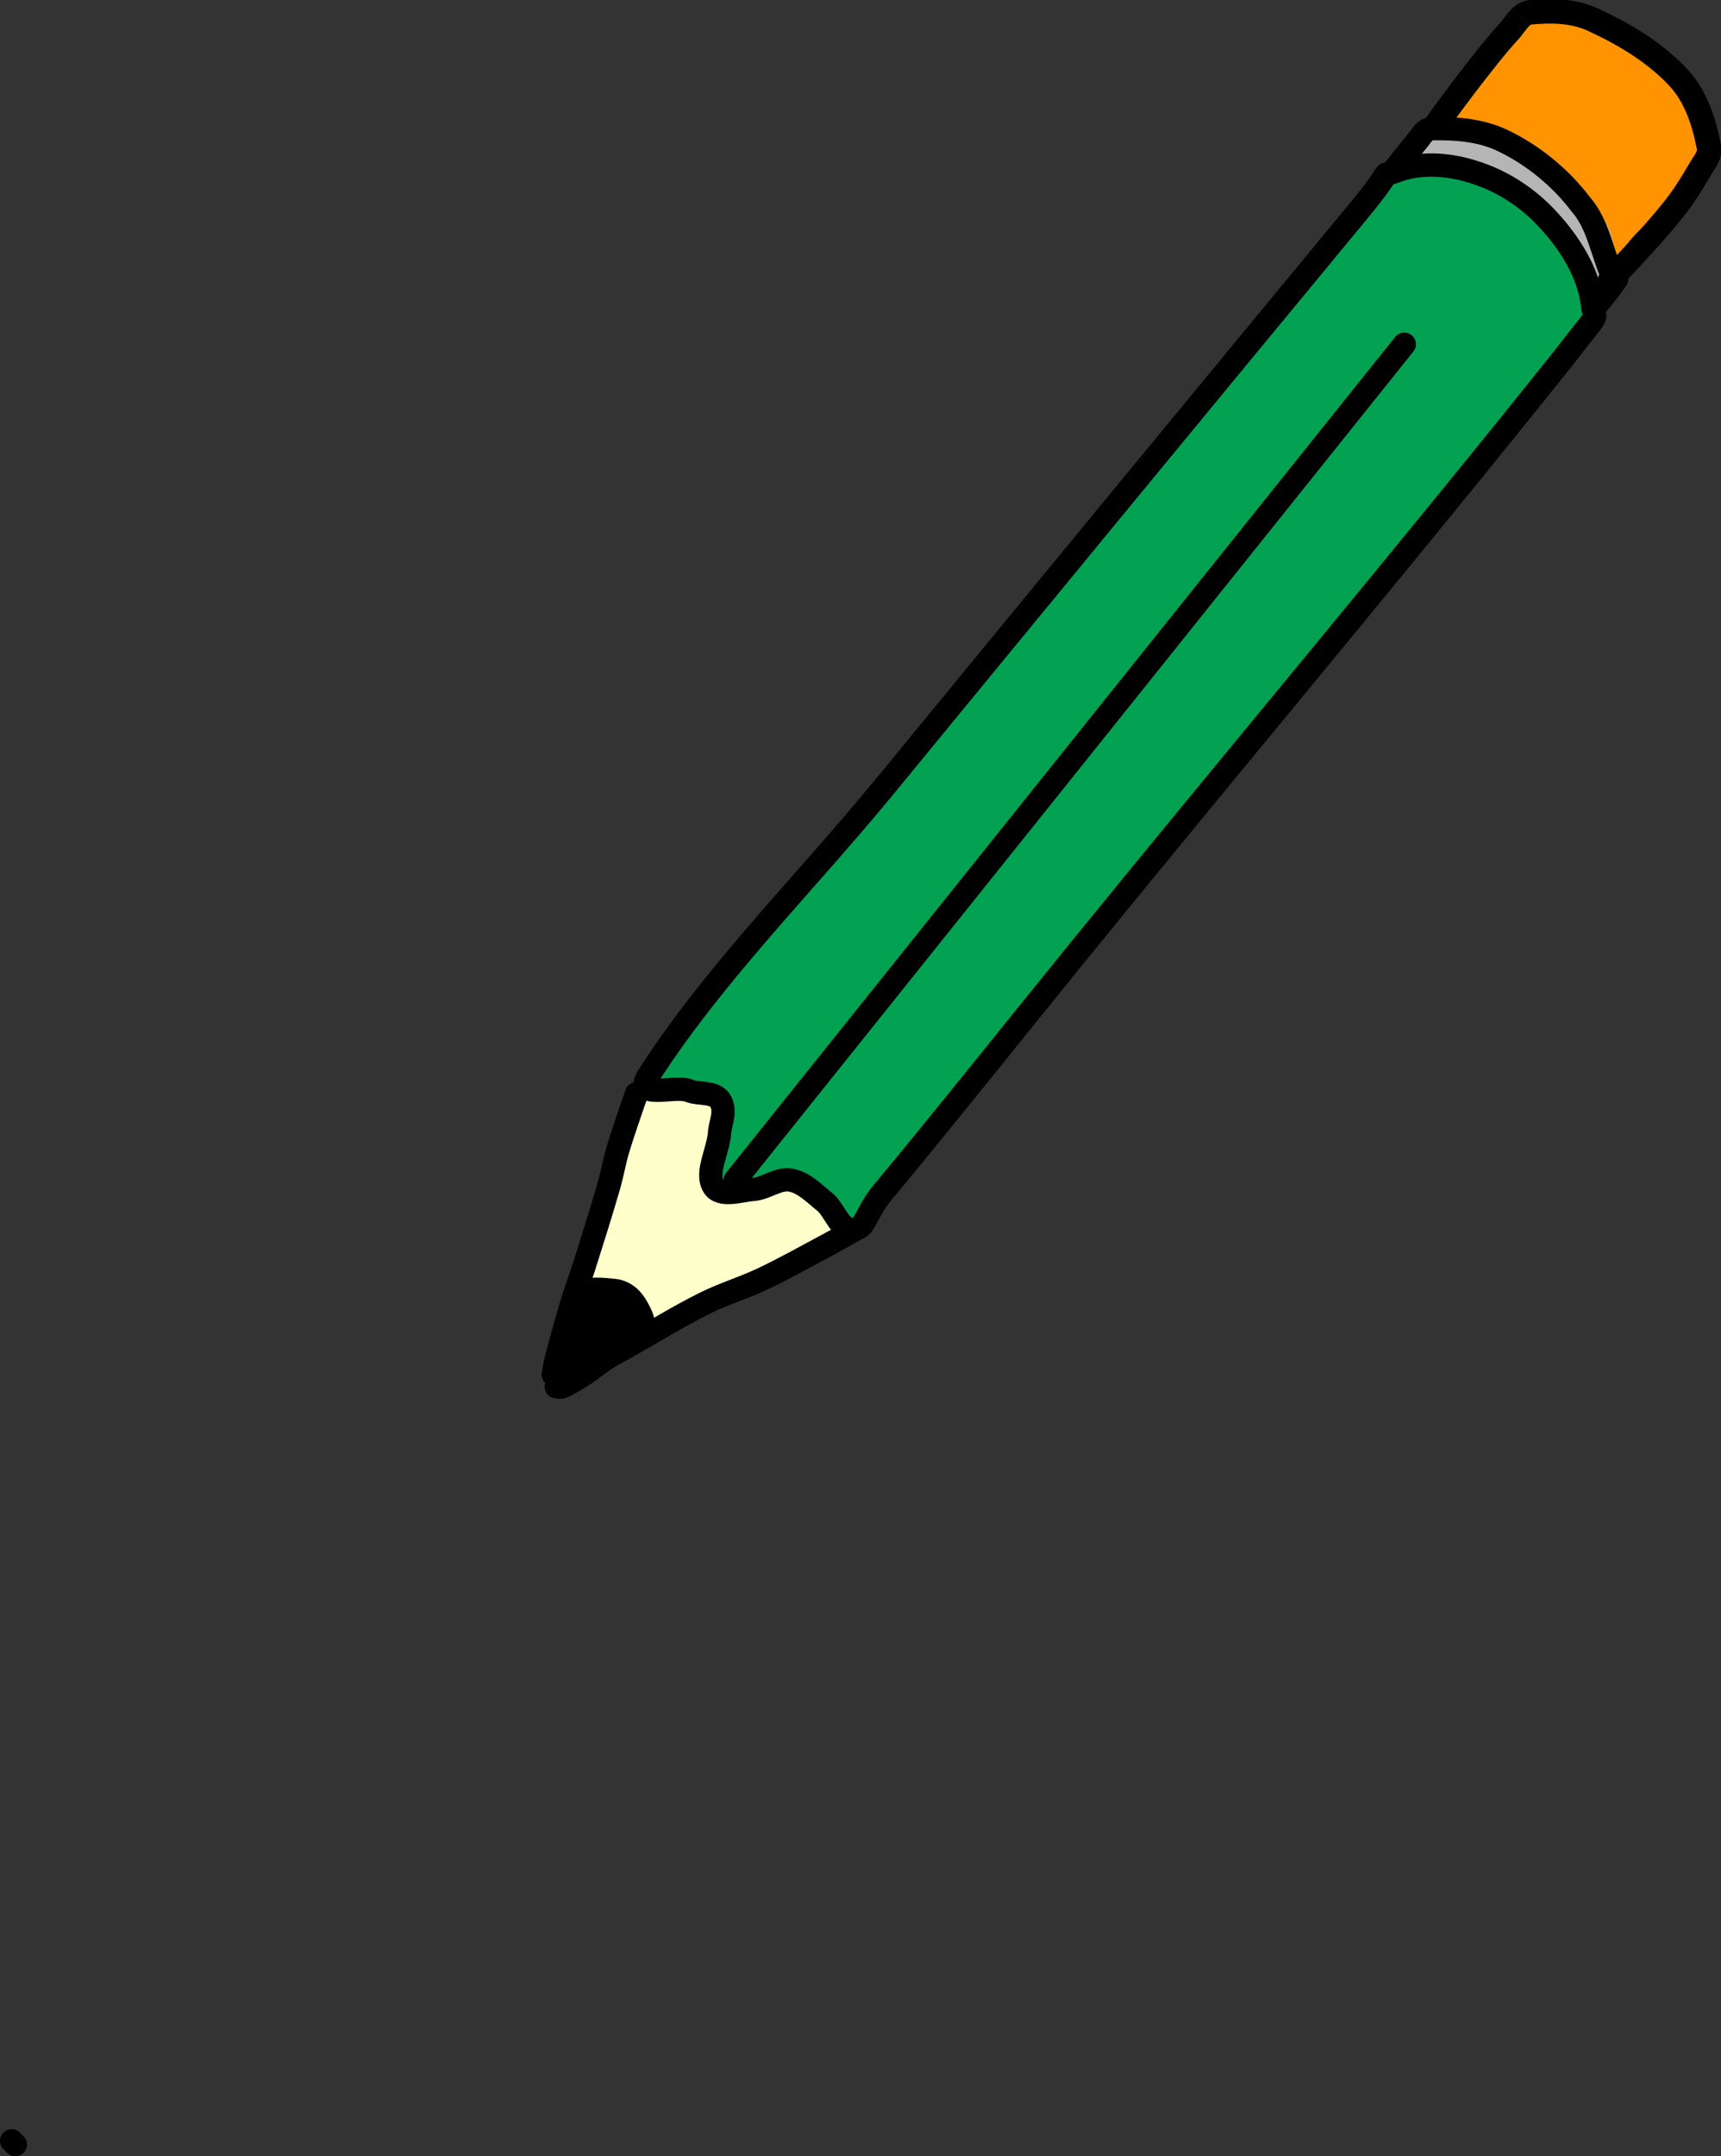 <svg version="1.1" xmlns="http://www.w3.org/2000/svg" xmlns:xlink="http://www.w3.org/1999/xlink" width="147.767" height="185.08" viewBox="0,0,147.767,185.08"><rect x="0" y="0" width="147.767" height="185.08" fill="#333333" stroke="none"/><g transform="translate(-191.768,-60.683)"><g data-paper-data="{&quot;isPaintingLayer&quot;:true}" fill="none" fill-rule="nonzero" stroke="none" stroke-width="none" stroke-linecap="round" stroke-linejoin="miter" stroke-miterlimit="10" stroke-dasharray="" stroke-dashoffset="0" font-family="none" font-weight="none" font-size="none" text-anchor="none" style="mix-blend-mode: normal"><path d="M192.768,244.445l0.318,0.318" data-paper-data="{&quot;origPos&quot;:null}" id="ID0.03616796713322401" fill="none" stroke="#000000" stroke-width="2"/><g data-paper-data="{&quot;origPos&quot;:null}"><path d="M323.75,61.978c3.471,-0.006 7.29,1.446 10,3.75c2.306,1.962 4.521,5.173 4.25,8.25c-0.25,2.792 -3.639,4.688 -5.75,6.75c-1.683,1.657 -3.265,5.45 -5.75,5c-3.169,-0.602 -4.417,-4.954 -7,-7c-1.891,-1.5 -6.499,-0.905 -6.5,-3.25c0.124,-3.923 4.4,-6.56 6.75,-9.5c1.176,-1.471 2.11,-3.997 4,-4z" data-paper-data="{&quot;origPos&quot;:null}" id="ID0.8586977859959006" fill="#ff9400" stroke="none" stroke-width="1"/><path d="M316.25,72.228c3.38,-0.42 6.917,1.42 9.619,3.498c2.144,1.648 4.985,4.497 4.381,7.252c-0.99,4.494 -5.069,8.241 -8.75,11.25c-0.905,0.746 -1.74,-1.381 -2.75,-2c-1.365,-1.13 -2.737,-2.283 -4.369,-3.248c-2.66,-1.575 -6.754,-1.732 -8.131,-4.502c-1.055,-2.133 1.06,-4.606 2.5,-6.25c2.009,-2.581 4.423,-5.621 7.5,-6z" id="ID0.9701001369394362" fill="#b5b5b5" stroke="none" stroke-width="1"/><path d="M307.5,80.478c0,0 3.879,-5.203 6,-7.75c0.463,-0.568 0.631,-0.99 1.25,-1c2.023,-0.037 4.139,0.118 6,1c2.58,1.227 4.965,3.145 6.75,5.5c1.478,1.68 1.816,4.12 2.75,6.25c0.234,0.532 0.466,-0.068 0.25,0.25c-0.815,1.234 -1.803,2.282 -2.75,3.5c-1.384,1.696 -4.25,5.25 -4.25,5.25" id="ID0.21085595898330212" fill="none" stroke="#000000" stroke-width="2"/><path d="M315.008,71.473c0,0 4.126,-5.749 6.474,-8.263c0.529,-0.656 0.939,-1.424 1.737,-1.474c1.78,-0.168 3.651,-0.134 5.316,0.632c2.694,1.239 5.353,2.829 7.368,5c1.477,1.605 2.168,3.753 2.579,5.842c0.243,0.694 -0.38,1.387 -0.737,2c-0.77,1.323 -1.581,2.624 -2.526,3.737c-1.638,2.067 -5.21,5.79 -5.21,5.79" id="ID0.21085595898330212" fill="none" stroke="#000000" stroke-width="2.105"/><path d="M317.25,77.478c0,0 -0.167,-0.062 0,0c0.666,0.25 1.372,0.415 2,0.75c0.632,0.337 1.187,0.808 1.75,1.25c0.604,0.474 1.188,0.978 1.75,1.5c0.604,0.561 1.263,1.085 1.75,1.75c0.44,0.6 0.698,1.32 1,2c0.364,0.819 1,2.5 1,2.5" id="ID0.41866302071139216" fill="none" stroke="#000000" stroke-width="2"/><path d="M247.475,153.507c3.408,-2.377 8.381,-7.054 11.649,-4.501c4.667,3.566 6.109,11.509 4.501,17.209c-1.148,4.069 -7.385,4.38 -11.119,6.619c-2.351,1.201 -4.764,2.293 -7.148,3.707c-1.6,0.946 -2.907,2.175 -4.765,2.912c-0.524,0.206 -1.929,1.162 -1.589,-0.529c1.368,-6.745 3.631,-13.349 5.824,-19.856c0.63,-1.872 0.977,-4.365 2.647,-5.56z" id="ID0.8783496841788292" fill="#ffffcc" stroke="none" stroke-width="1"/><path d="M267.596,128.356c13.511,-16.464 27.098,-32.973 40.771,-49.508c3.431,-4.132 1.694,-2.912 3.177,-3.442c2.012,-0.794 4.395,-0.688 6.619,0c2.489,0.741 4.818,2.224 6.619,4.236c1.747,1.906 3.389,4.448 3.707,7.148c0.159,1.641 1.006,0.106 -2.383,4.501c-13.608,17.05 -27.769,33.868 -41.566,50.832c-5.802,7.134 -11.421,14.222 -17.209,21.18c-1.395,1.874 -1.24,2.86 -2.383,2.912c-1.112,0.037 -1.507,-1.682 -2.383,-2.383c-0.898,-0.718 -1.78,-1.656 -2.912,-1.853c-1.075,-0.186 -2.09,0.707 -3.177,0.794c-1.146,0.092 -2.852,0.697 -3.442,-0.265c-0.733,-1.207 0.462,-3.076 0.529,-4.765c0.105,-0.786 0.584,-1.777 0,-2.647c-0.56,-0.737 -1.829,-0.451 -2.647,-0.794c-1.171,-0.502 -4.863,0.859 -3.442,-1.324c5.662,-8.782 13.355,-16.401 20.121,-24.622z" data-paper-data="{&quot;origPos&quot;:null}" id="ID0.3507009046152234" fill="#02a252" stroke="#000000" stroke-width="2"/><path d="M312.339,90.232l-57.451,71.747" id="ID0.26528497599065304" fill="none" stroke="#000000" stroke-width="2"/><path d="M239.268,178.658c0,0 0.151,-0.888 0.265,-1.324c0.416,-1.594 0.85,-3.188 1.324,-4.765c0.321,-1.069 0.723,-2.114 1.059,-3.177c0.722,-2.287 1.451,-4.58 2.118,-6.883c0.303,-1.047 0.481,-2.133 0.794,-3.177c0.481,-1.602 1.589,-4.765 1.589,-4.765" id="ID0.8384811817668378" fill="none" stroke="#000000" stroke-width="2"/><path d="M239.532,179.717c0,0 0.367,0.072 0.529,0c0.649,-0.289 1.255,-0.675 1.853,-1.059c0.638,-0.41 1.216,-0.914 1.853,-1.324c0.598,-0.384 1.234,-0.711 1.853,-1.059c2.202,-1.238 4.359,-2.577 6.619,-3.707c1.626,-0.813 3.389,-1.339 5.03,-2.118c1.888,-0.897 3.716,-1.928 5.56,-2.912c0.801,-0.427 2.383,-1.324 2.383,-1.324" id="ID0.8209637436084449" fill="none" stroke="#000000" stroke-width="2"/><path d="M244.563,170.451c0.681,0.058 1.361,0.366 1.871,0.814c0.564,0.497 0.938,1.164 1.253,1.833c0.21,0.448 0.381,1.048 0.159,1.589c-0.07,0.299 -0.355,0.214 -0.9,0.529c-2.187,1.266 -5.256,4.412 -6.619,3.707c-1.25,-0.705 -0.03,-4.082 0.265,-6.089c0.12,-0.739 0.137,-1.716 0.794,-2.118c0.899,-0.532 2.159,-0.357 3.177,-0.265z" data-paper-data="{&quot;origPos&quot;:null}" id="ID0.1270556254312396" fill="#000000" stroke="none" stroke-width="1"/></g></g></g></svg>